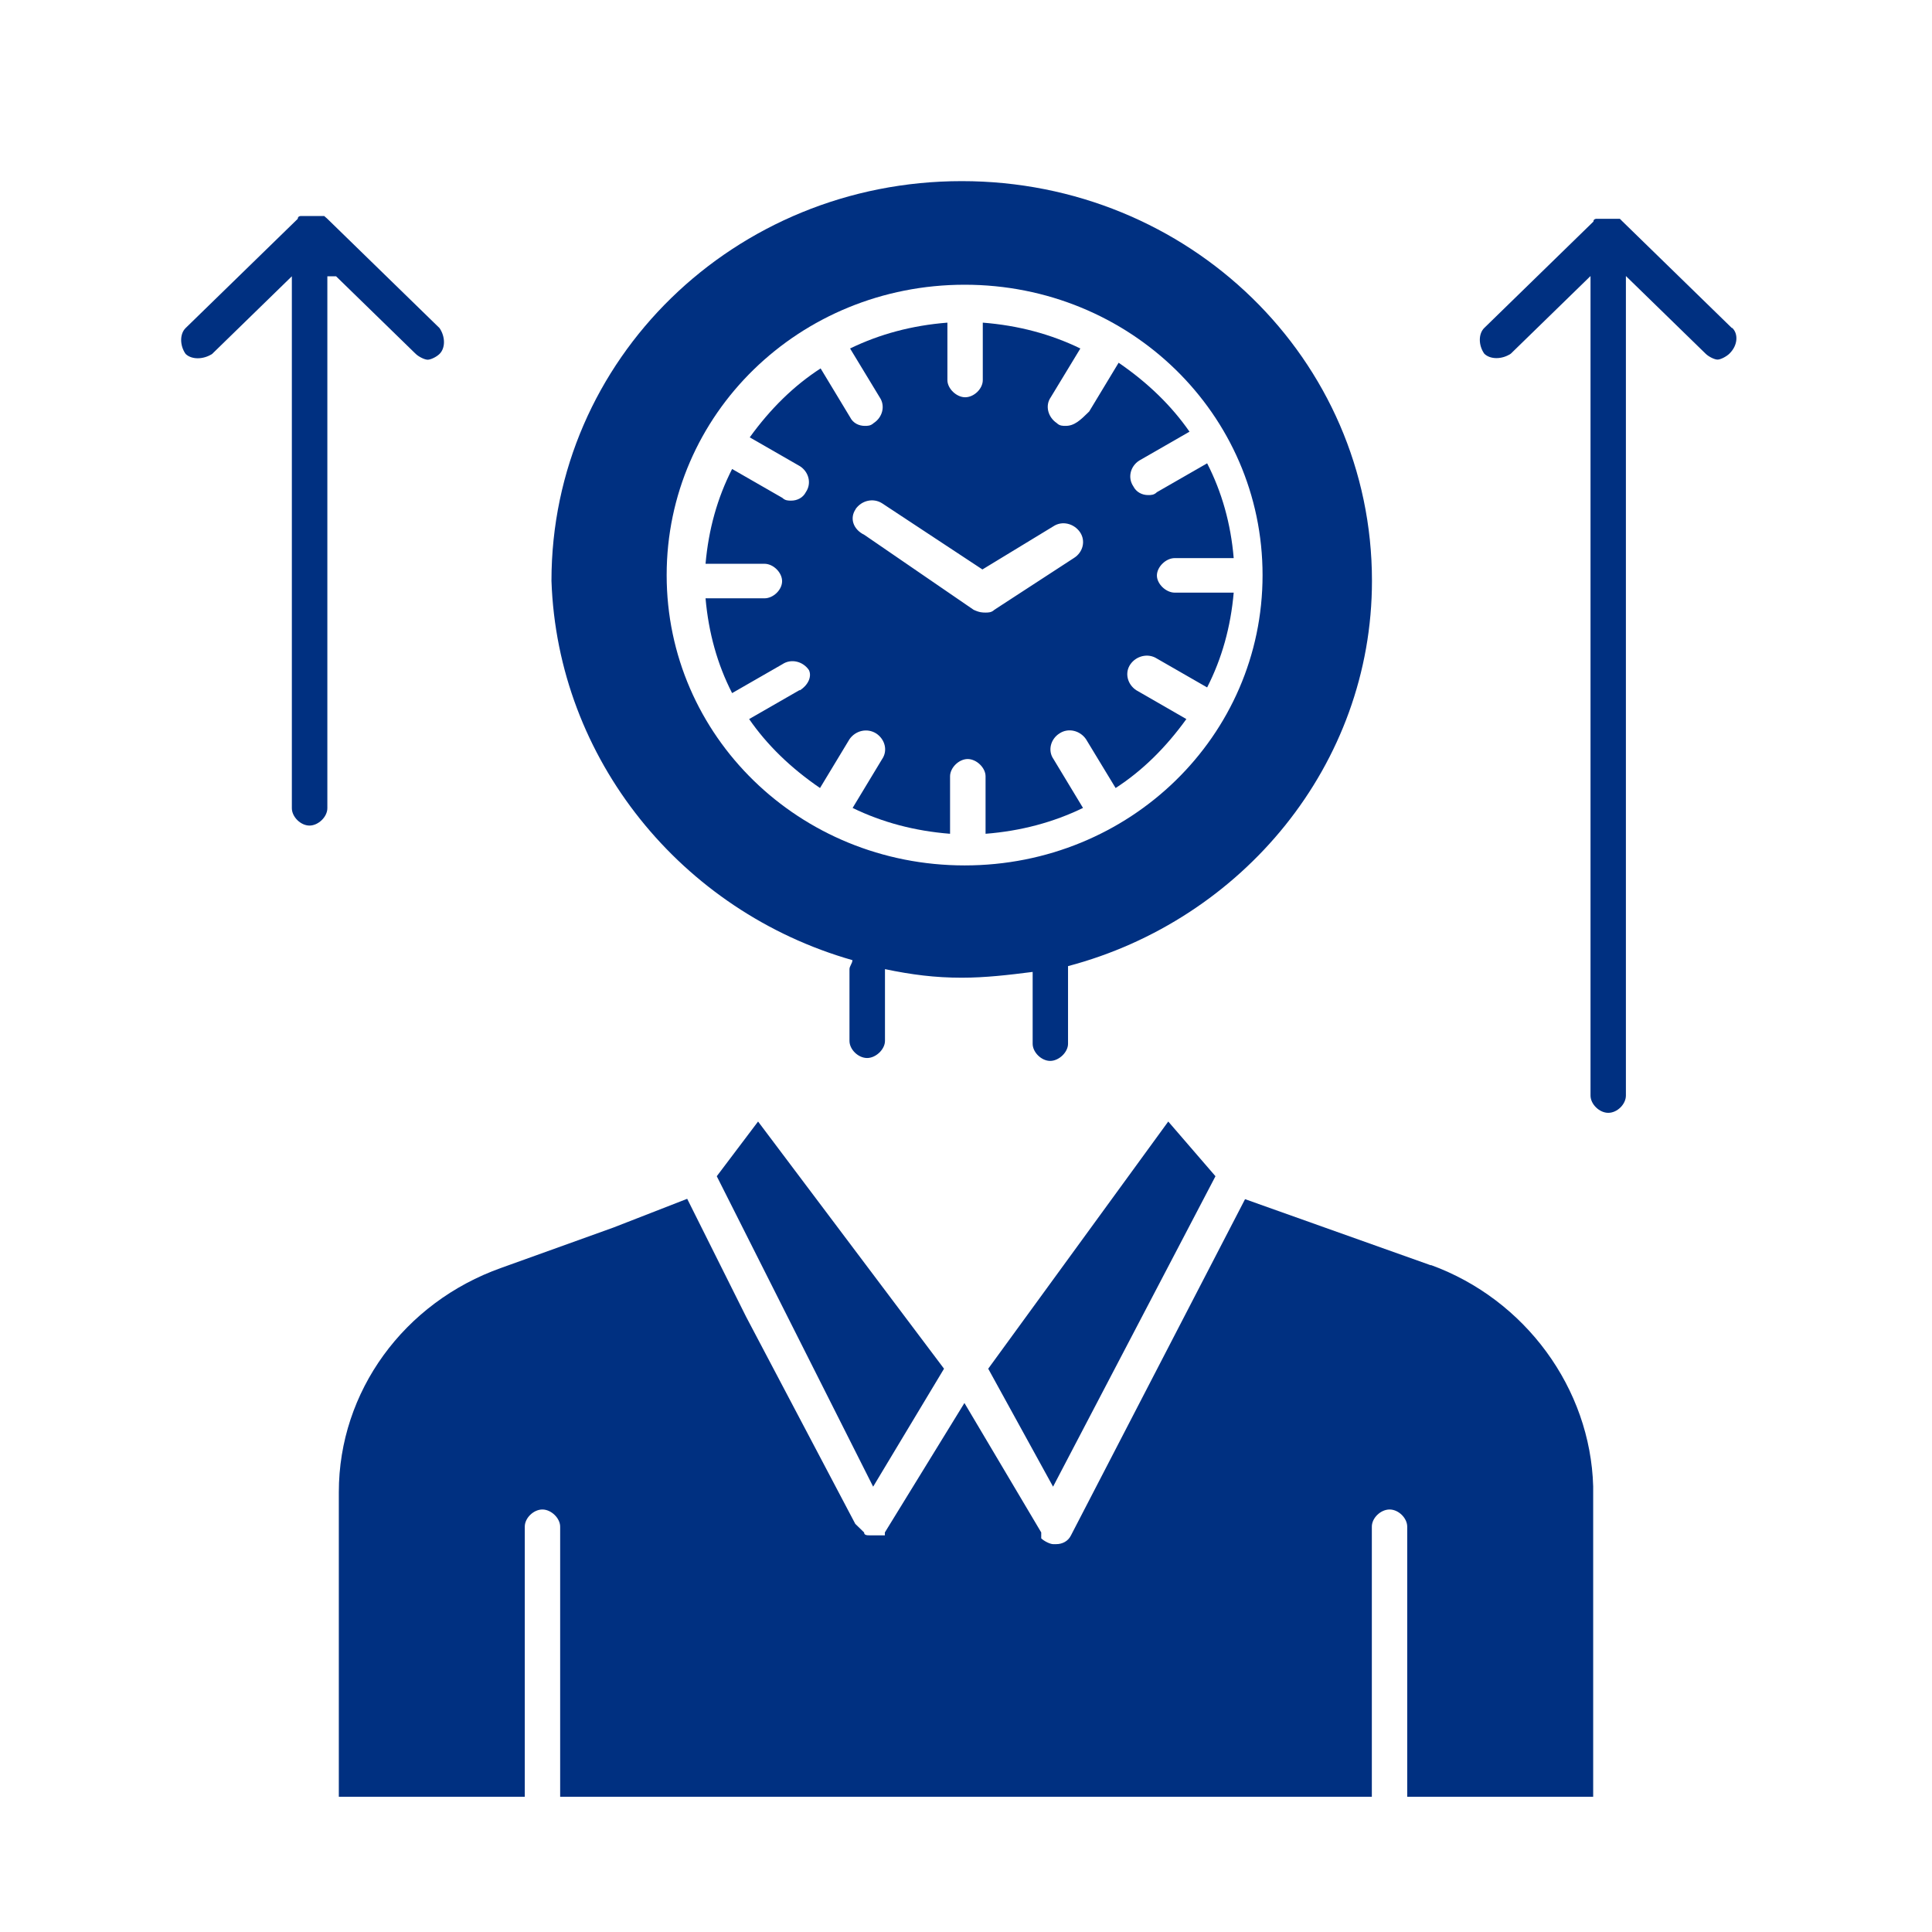 <svg width="16" height="16" viewBox="0 0 16 16" fill="none" xmlns="http://www.w3.org/2000/svg">
<path d="M7.059 7.954C7.059 7.977 7.035 8.002 7.035 8.026V8.62C7.035 8.692 7.108 8.762 7.181 8.762C7.254 8.762 7.329 8.69 7.329 8.62V8.026C7.549 8.072 7.744 8.097 7.965 8.097C8.16 8.097 8.356 8.074 8.552 8.049V8.644C8.552 8.715 8.625 8.786 8.697 8.786C8.77 8.786 8.845 8.714 8.845 8.644V8.001C10.287 7.62 11.362 6.334 11.362 4.81C11.362 2.976 9.847 1.5 7.965 1.5C6.082 1.5 4.567 2.976 4.567 4.81C4.617 6.286 5.643 7.548 7.061 7.952L7.059 7.954ZM7.989 2.358C9.357 2.358 10.456 3.43 10.456 4.763C10.456 6.095 9.357 7.167 7.989 7.167C6.62 7.167 5.521 6.095 5.521 4.763C5.521 3.43 6.62 2.358 7.989 2.358Z" fill="#003081"/>
<path d="M6.62 5.716L6.204 5.955C6.352 6.169 6.547 6.359 6.791 6.526L7.035 6.122C7.085 6.05 7.181 6.027 7.256 6.074C7.329 6.122 7.354 6.216 7.305 6.287L7.061 6.691C7.305 6.81 7.575 6.882 7.868 6.905V6.429C7.868 6.358 7.941 6.286 8.014 6.286C8.087 6.286 8.162 6.358 8.162 6.429V6.905C8.455 6.882 8.723 6.81 8.969 6.691L8.725 6.287C8.675 6.216 8.701 6.12 8.774 6.074C8.847 6.025 8.945 6.05 8.994 6.122L9.239 6.526C9.459 6.384 9.654 6.192 9.825 5.955L9.41 5.716C9.337 5.668 9.312 5.573 9.361 5.502C9.41 5.431 9.508 5.407 9.581 5.454L9.997 5.693C10.119 5.454 10.192 5.193 10.217 4.908H9.729C9.656 4.908 9.581 4.836 9.581 4.766C9.581 4.696 9.654 4.622 9.729 4.622H10.217C10.193 4.337 10.119 4.075 9.997 3.837L9.581 4.076C9.557 4.1 9.532 4.1 9.508 4.1C9.459 4.1 9.41 4.076 9.386 4.028C9.337 3.956 9.361 3.861 9.435 3.814L9.851 3.575C9.703 3.362 9.508 3.171 9.264 3.004L9.02 3.408C8.947 3.48 8.898 3.527 8.825 3.527C8.801 3.527 8.775 3.527 8.752 3.504C8.679 3.455 8.653 3.36 8.702 3.29L8.947 2.886C8.702 2.767 8.433 2.695 8.139 2.672V3.148C8.139 3.22 8.066 3.29 7.993 3.29C7.921 3.29 7.846 3.218 7.846 3.148V2.672C7.553 2.695 7.285 2.767 7.04 2.886L7.285 3.29C7.334 3.362 7.308 3.457 7.235 3.504C7.21 3.527 7.186 3.527 7.162 3.527C7.113 3.527 7.064 3.504 7.04 3.455L6.796 3.051C6.576 3.193 6.38 3.385 6.209 3.622L6.625 3.861C6.698 3.908 6.723 4.003 6.674 4.075C6.65 4.123 6.601 4.146 6.552 4.146C6.528 4.146 6.503 4.146 6.479 4.123L6.063 3.884C5.941 4.123 5.868 4.384 5.843 4.669H6.331C6.404 4.669 6.477 4.741 6.477 4.813C6.477 4.885 6.404 4.955 6.331 4.955H5.843C5.868 5.24 5.941 5.502 6.063 5.74L6.479 5.501C6.552 5.452 6.65 5.477 6.699 5.549C6.723 5.598 6.699 5.668 6.626 5.716H6.62ZM7.085 4.217C7.134 4.145 7.231 4.121 7.305 4.168L8.136 4.716L8.723 4.359C8.796 4.31 8.894 4.335 8.944 4.407C8.993 4.479 8.969 4.574 8.894 4.621L8.235 5.05C8.211 5.073 8.185 5.073 8.162 5.073C8.138 5.073 8.112 5.073 8.063 5.05L7.159 4.43C7.061 4.382 7.037 4.288 7.086 4.217H7.085Z" fill="#003081"/>
<path d="M5.936 9.741L7.231 12.312L7.818 11.335L6.278 9.288L5.936 9.741Z" fill="#003081"/>
<path d="M8.721 12.312L10.066 9.741L9.675 9.288L8.184 11.335L8.721 12.312Z" fill="#003081"/>
<path d="M11.851 10.479L10.311 9.931L8.869 12.716C8.845 12.765 8.796 12.788 8.747 12.788H8.722C8.698 12.788 8.649 12.765 8.623 12.74V12.691L7.987 11.619L7.328 12.691V12.715H7.205C7.182 12.715 7.156 12.715 7.156 12.691C7.132 12.668 7.107 12.643 7.083 12.62L6.179 10.905L5.691 9.928L5.08 10.166L4.151 10.5C3.345 10.786 2.806 11.524 2.806 12.357V14.88H4.346V12.643C4.346 12.571 4.419 12.501 4.492 12.501C4.565 12.501 4.639 12.573 4.639 12.643V14.88H11.361V12.643C11.361 12.571 11.434 12.501 11.508 12.501C11.583 12.501 11.654 12.573 11.654 12.643V14.88H13.194V12.309C13.171 11.499 12.633 10.761 11.849 10.476L11.851 10.479Z" fill="#003081"/>
<path d="M14.342 2.716L13.438 1.835L13.415 1.812H13.22C13.22 1.812 13.196 1.812 13.196 1.835L12.292 2.716C12.243 2.764 12.243 2.859 12.292 2.929C12.341 2.978 12.439 2.978 12.512 2.929L13.172 2.286V9.073C13.172 9.144 13.245 9.216 13.319 9.216C13.394 9.216 13.465 9.144 13.465 9.073V2.286L14.125 2.929C14.149 2.953 14.198 2.978 14.224 2.978C14.249 2.978 14.296 2.954 14.322 2.929C14.395 2.858 14.395 2.762 14.346 2.716H14.342Z" fill="#003081"/>
<path d="M2.783 2.288L3.443 2.931C3.467 2.954 3.516 2.979 3.542 2.979C3.567 2.979 3.615 2.956 3.64 2.931C3.689 2.883 3.689 2.789 3.64 2.717L2.711 1.812L2.685 1.789H2.49C2.49 1.789 2.466 1.789 2.466 1.812L1.537 2.717C1.488 2.765 1.488 2.861 1.537 2.931C1.586 2.979 1.683 2.979 1.757 2.931L2.417 2.288V6.693C2.417 6.765 2.49 6.837 2.563 6.837C2.636 6.837 2.711 6.765 2.711 6.693V2.288H2.783Z" fill="#003081"/>
</svg>
